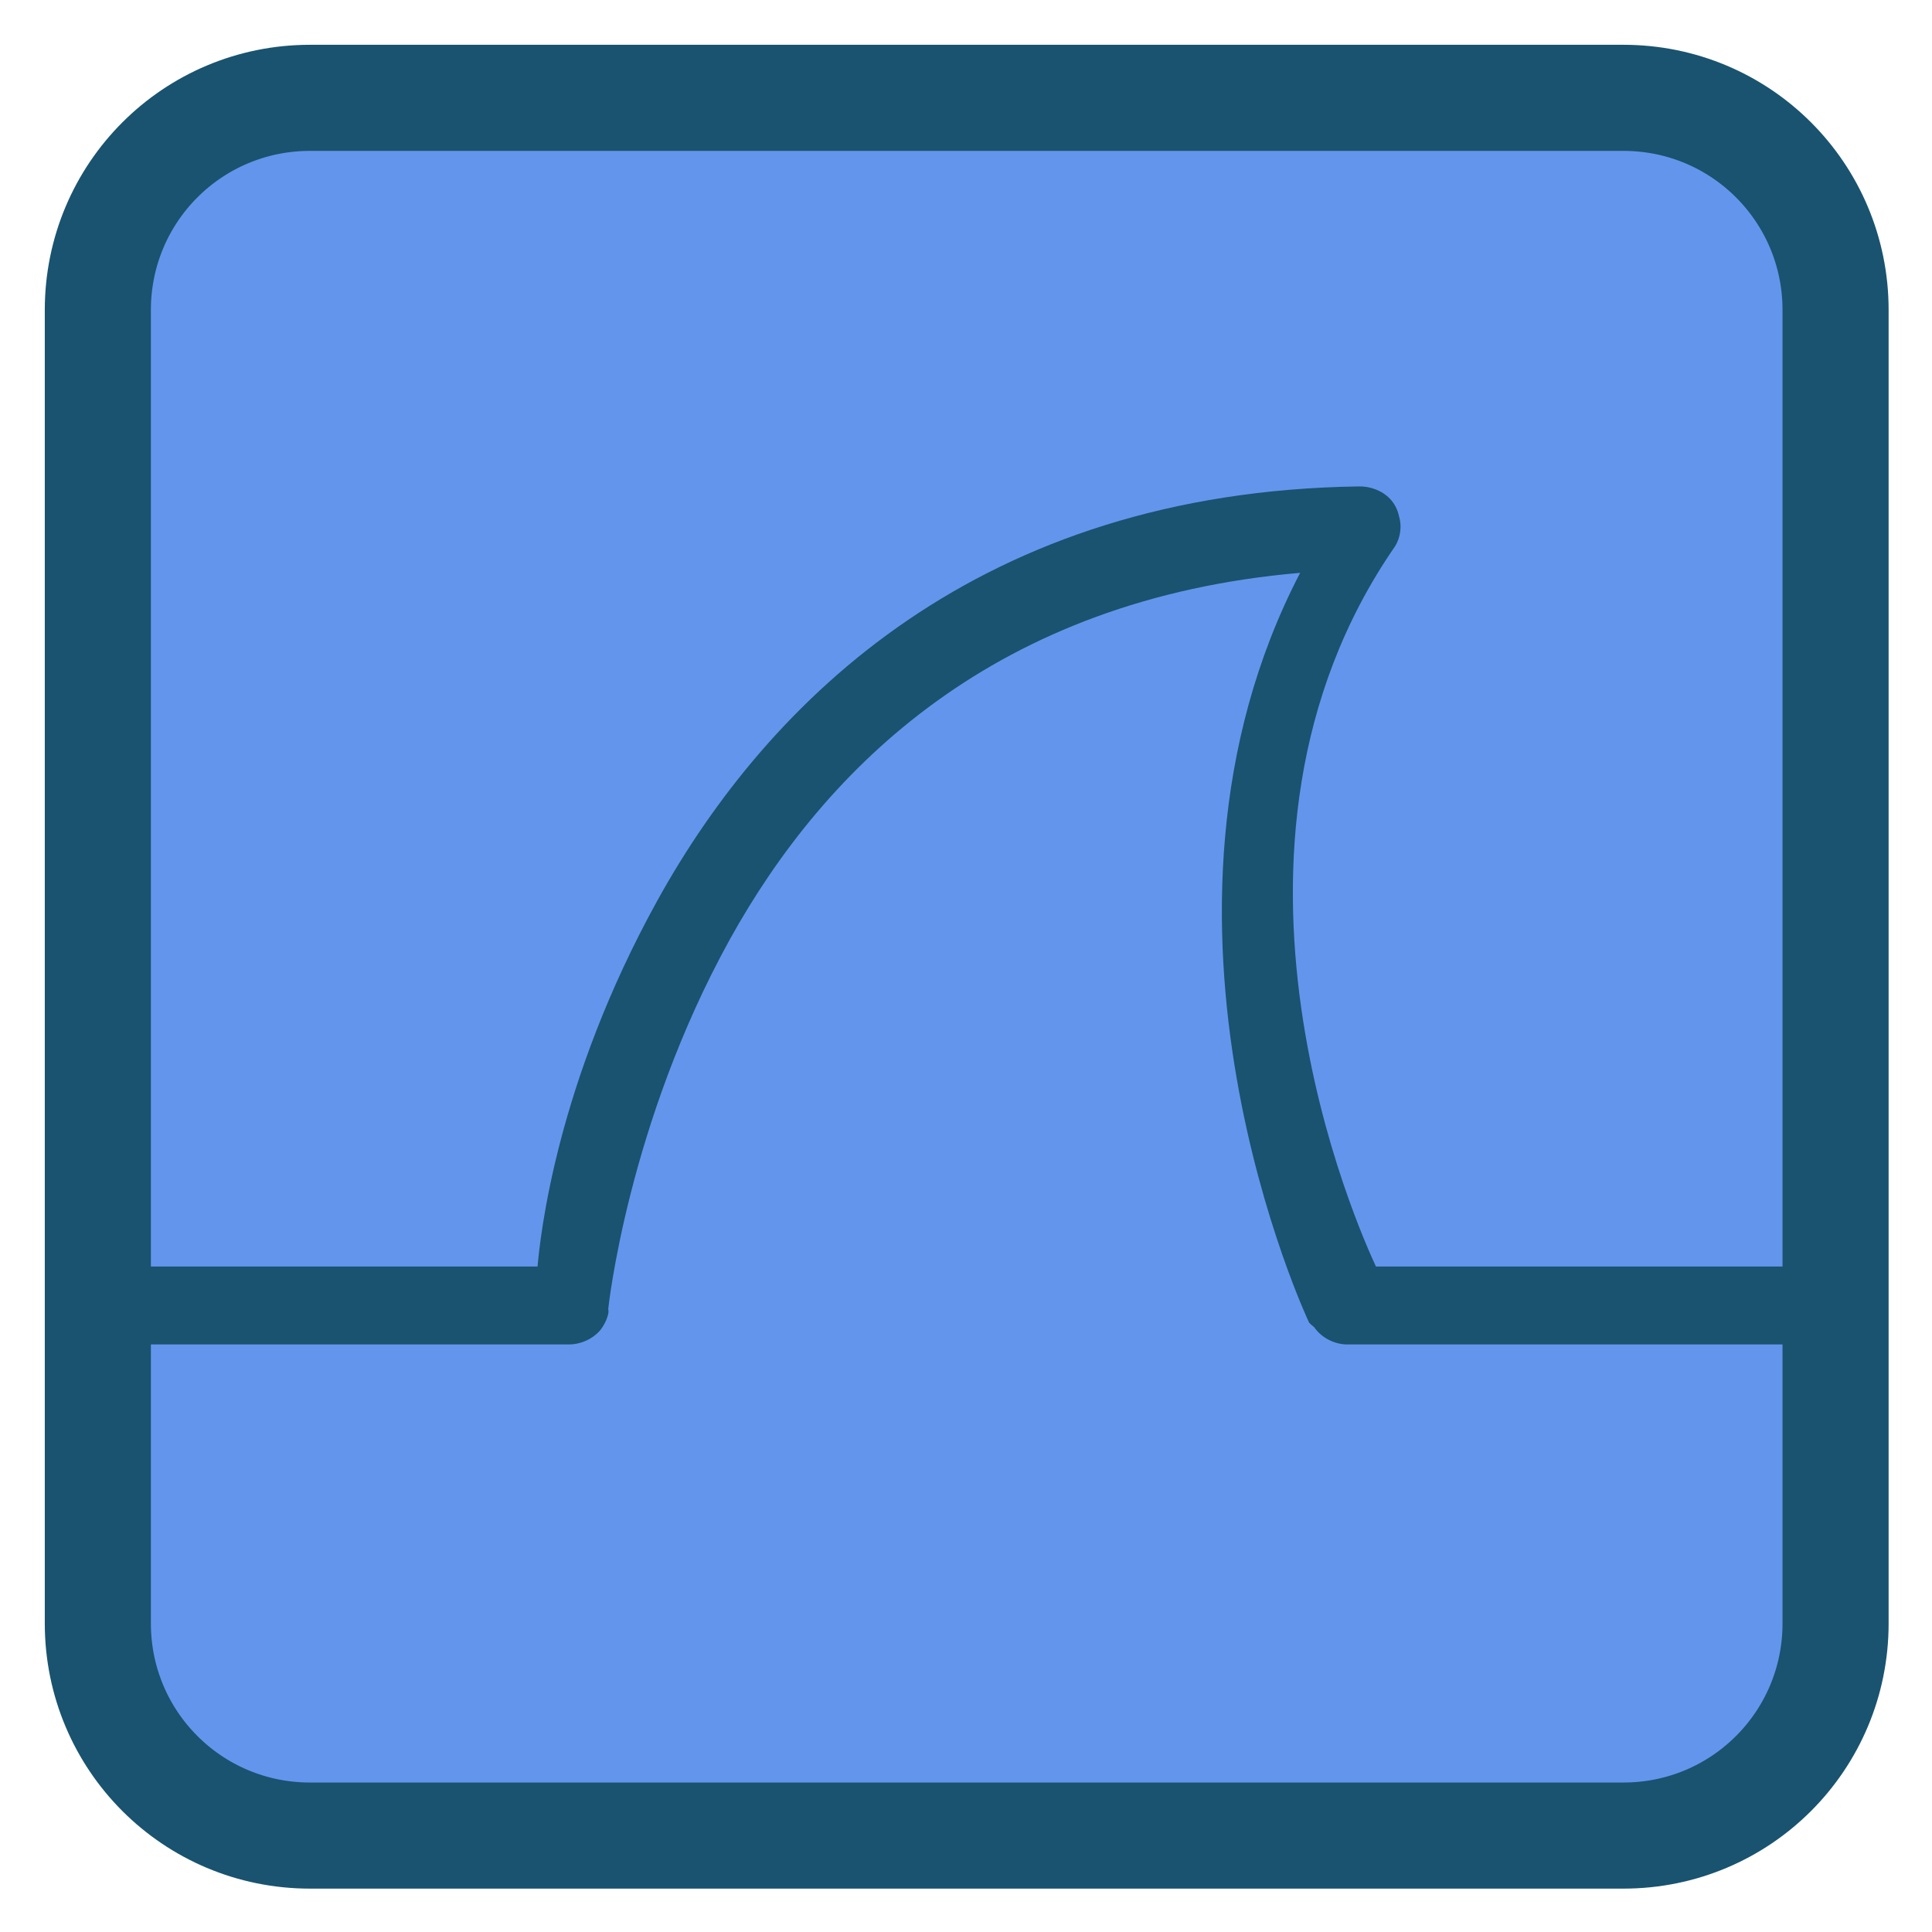 
<svg xmlns="http://www.w3.org/2000/svg" xmlns:xlink="http://www.w3.org/1999/xlink" width="22px" height="22px" viewBox="0 0 22 22" version="1.1">
<defs>
<clipPath id="clip1">
  <path d="M 0.387 5.5 L 21.656 5.5 L 21.656 15.34 L 0.387 15.34 Z M 0.387 5.5 "/>
</clipPath>
<clipPath id="clip2">
  <path d="M 21.629 10.875 C 21.629 16.508 16.871 21.07 11.008 21.07 C 5.148 21.07 0.395 16.508 0.395 10.875 C 0.395 5.242 5.148 0.68 11.008 0.68 C 16.871 0.68 21.629 5.242 21.629 10.875 Z M 21.629 10.875 "/>
</clipPath>
</defs>
<g id="surface1">
<path style="fill-rule:nonzero;fill:rgb(39.216%,58.431%,92.941%);fill-opacity:1;stroke-width:28.097;stroke-linecap:butt;stroke-linejoin:miter;stroke:rgb(9.804%,32.549%,43.529%);stroke-opacity:1;stroke-miterlimit:4;" d="M 82.091 25.909 L 429.909 25.909 C 461 25.909 486.091 51 486.091 82.091 L 486.091 429.909 C 486.091 461 461 486.091 429.909 486.091 L 82.091 486.091 C 51 486.091 25.909 461 25.909 429.909 L 25.909 82.091 C 25.909 51 51 25.909 82.091 25.909 Z M 82.091 25.909 " transform="matrix(0.043,0,0,0.043,0,0)"/>
<g clip-path="url(#clip1)" clip-rule="nonzero">
<g clip-path="url(#clip2)" clip-rule="nonzero">
<path style=" stroke:none;fill-rule:nonzero;fill:rgb(9.804%,32.549%,43.529%);fill-opacity:1;" d="M 15.469 5.539 C 11.168 5.602 8.758 7.957 7.488 10.25 C 6.328 12.348 6.152 14.086 6.121 14.422 L -0.07 14.422 L -0.07 15.309 L 6.48 15.309 C 6.613 15.309 6.742 15.25 6.828 15.156 C 6.875 15.098 6.91 15.031 6.926 14.961 C 6.93 14.941 6.93 14.922 6.926 14.906 C 6.926 14.906 7.145 12.805 8.312 10.695 C 9.402 8.727 11.344 6.82 14.805 6.523 C 12.742 10.484 14.906 15.059 14.906 15.059 C 14.922 15.078 14.941 15.094 14.965 15.113 C 15.043 15.227 15.18 15.301 15.32 15.309 L 22.09 15.309 L 22.09 14.422 L 15.668 14.422 C 15.492 14.043 13.5 9.668 15.887 6.219 C 15.949 6.117 15.965 5.988 15.93 5.875 C 15.914 5.801 15.879 5.734 15.828 5.68 C 15.738 5.586 15.602 5.535 15.469 5.539 M 15.469 5.539 "/>
</g>
</g>
</g>
</svg>
